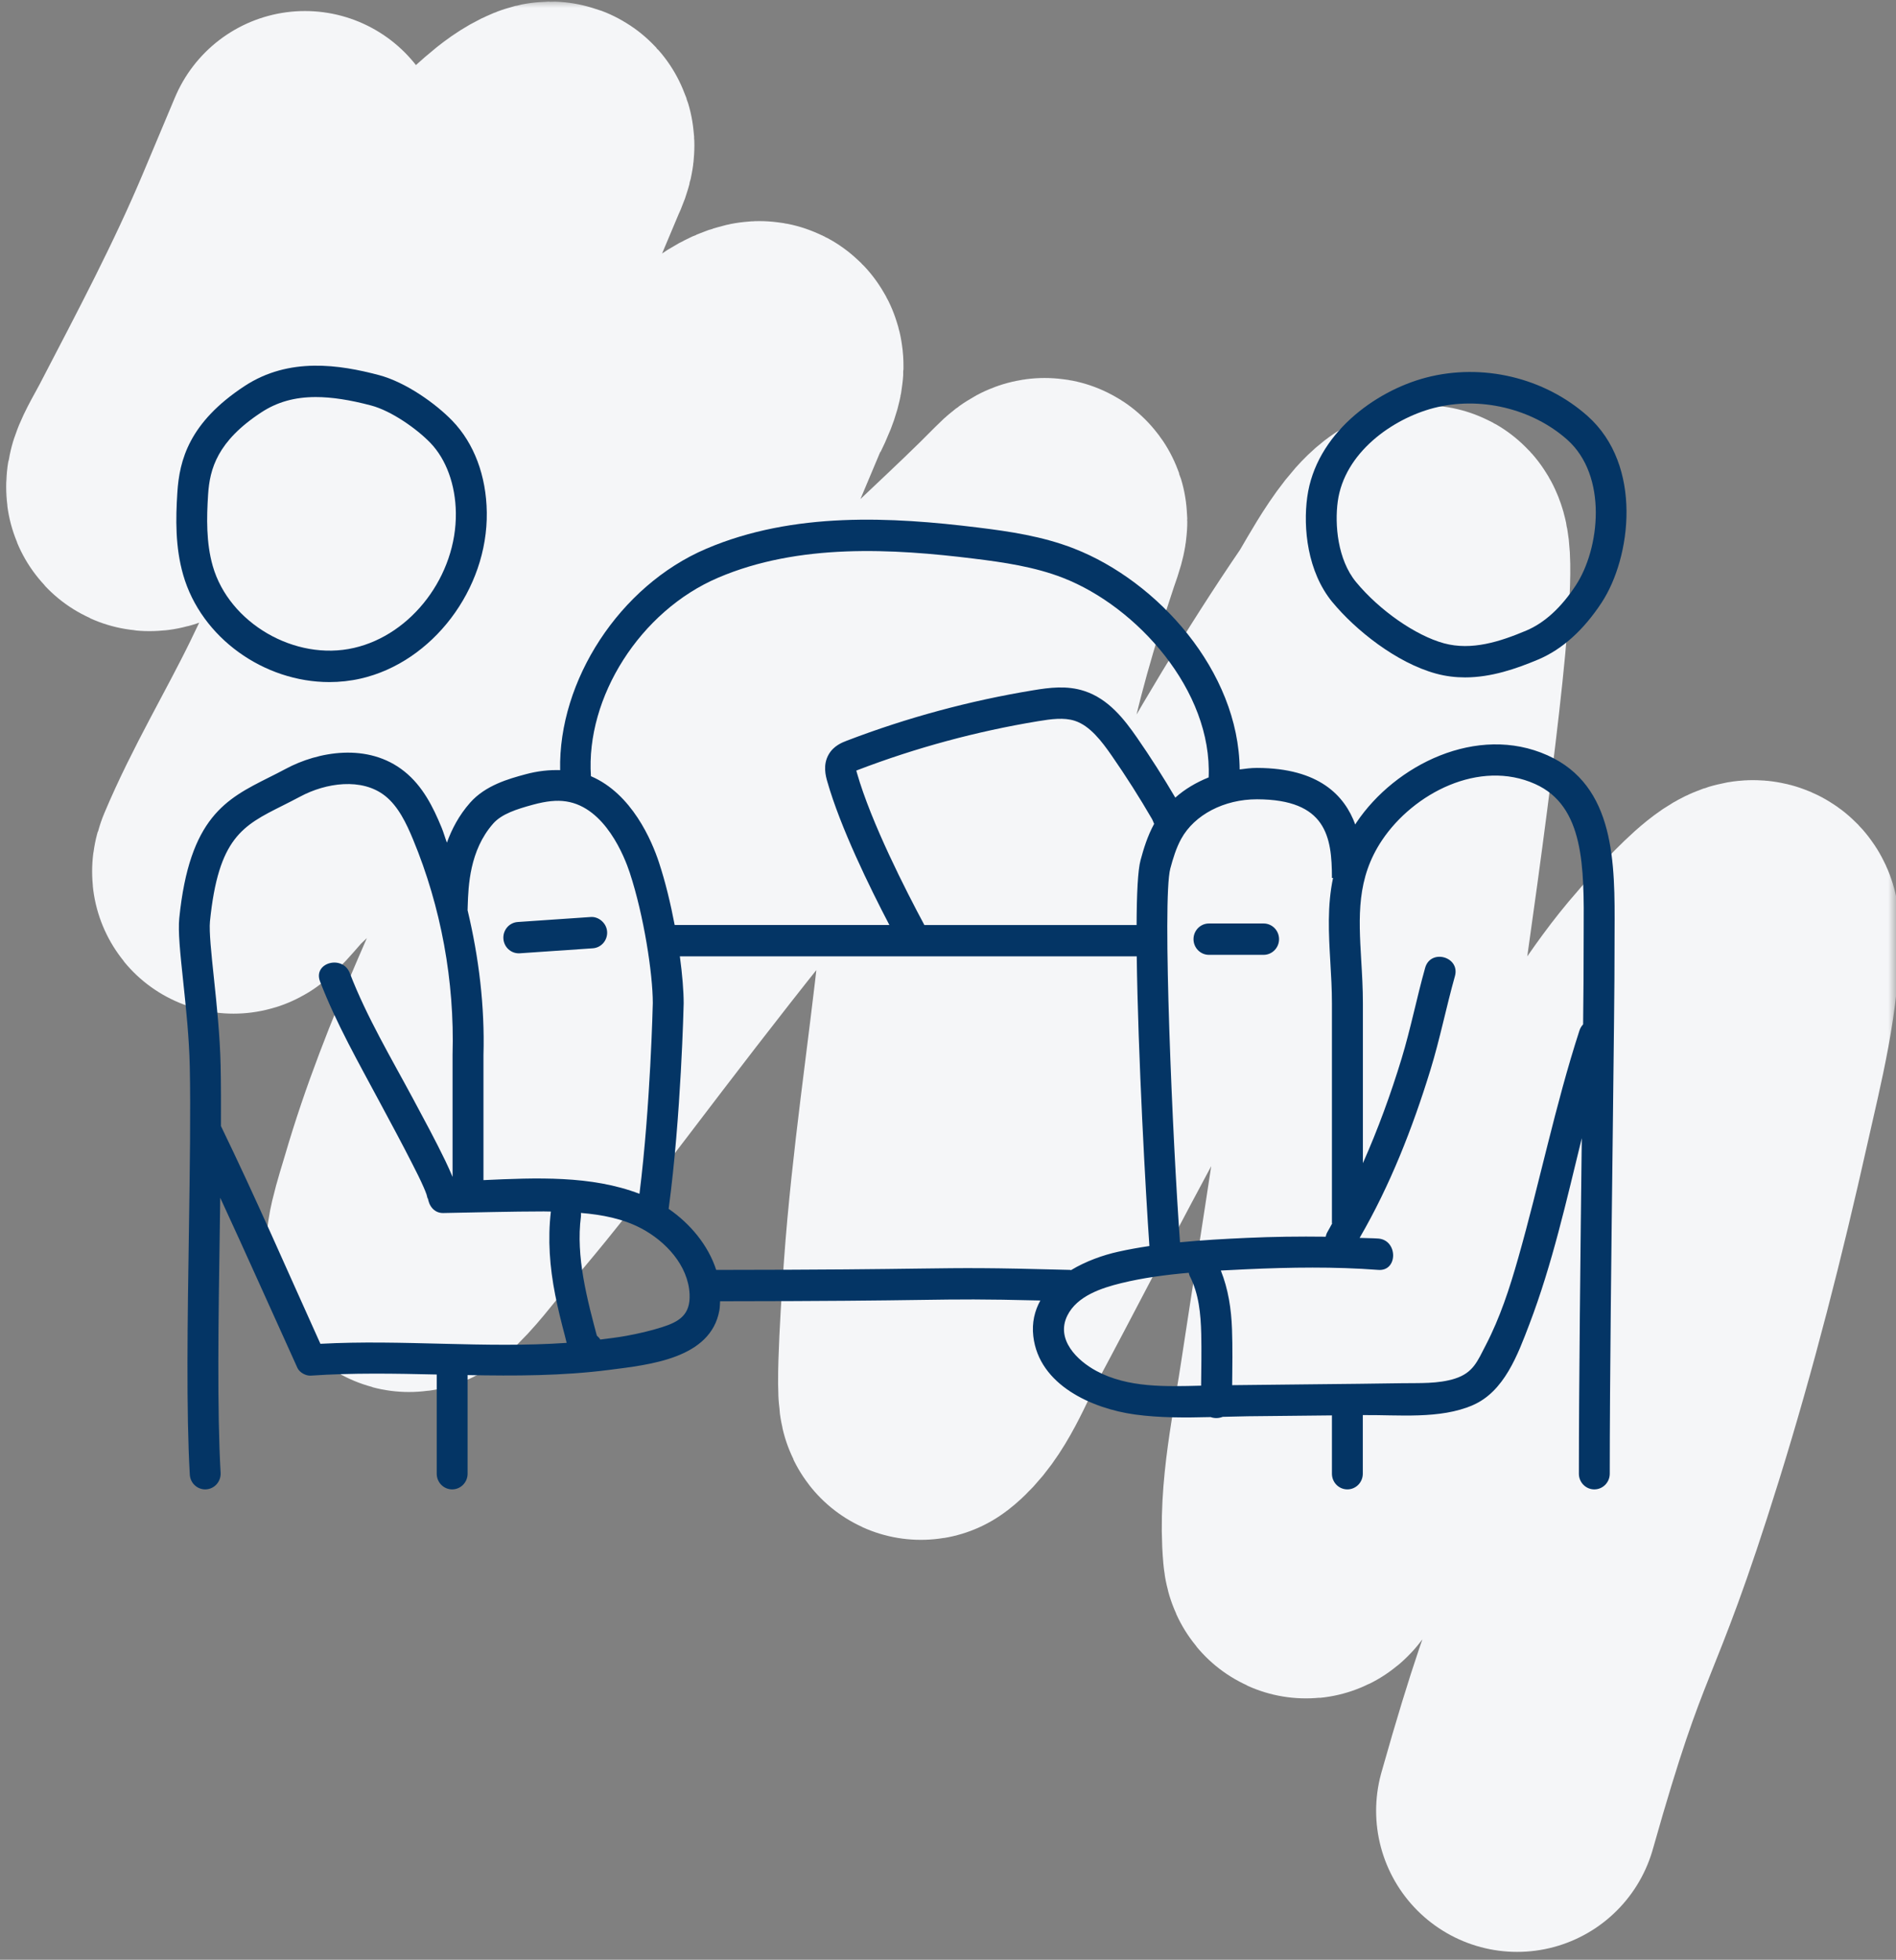 <svg width="121" height="125" viewBox="0 0 121 125" fill="none" xmlns="http://www.w3.org/2000/svg">
<rect x="0" y="0" width="121" height="125" fill="#808080" stroke="none"/>
<mask id="mask0_1228_7846" style="mask-type:alpha" maskUnits="userSpaceOnUse" x="0" y="0" width="121" height="125">
<rect width="121" height="125" fill="#D9D9D9"/>
</mask>
<g mask="url(#mask0_1228_7846)">
<path d="M19.336 10.003C19.968 8.501 18.072 13.008 17.44 14.51C15.373 19.423 12.953 23.97 10.508 28.676C9.842 29.959 8.312 32.307 10.614 30.735C16.271 26.873 20.769 21.04 25.87 16.468C27.628 14.893 29.476 13.442 31.307 11.957C32.382 11.085 33.614 9.689 34.914 9.159C35.687 8.844 35.125 9.905 35.021 10.153C34.007 12.562 32.994 14.971 31.98 17.381C28.125 26.543 24.584 35.941 20.221 44.869C18.505 48.381 16.472 51.747 14.954 55.355C14.493 56.452 16.256 54.222 16.628 53.871C21.59 49.188 26.394 44.213 31.096 39.261C35.433 34.693 39.821 29.916 44.658 25.878C45.626 25.07 47.093 23.408 48.388 23.114C49.194 22.93 47.96 25.147 47.886 25.324C43.965 34.644 40.044 43.964 36.123 53.284C32.957 60.809 29.116 68.349 26.826 76.214C26.5 77.332 25.466 80.429 26.342 79.675C27.343 78.813 28.298 77.474 29.164 76.478C32.616 72.511 35.761 68.281 38.958 64.105C44.75 56.54 50.698 48.982 57.29 42.112C60.132 39.151 63.233 36.465 66.107 33.54C67.245 32.382 66.631 33.839 66.371 34.622C65.062 38.559 63.869 42.577 63.094 46.662C62.185 51.455 61.758 56.363 61.231 61.21C60.513 67.825 59.487 74.411 59.009 81.05C58.937 82.052 58.405 89.519 58.803 89.211C60.314 88.041 61.219 85.516 62.093 83.887C64.41 79.566 66.643 75.199 68.965 70.88C74.561 60.469 79.978 49.78 86.652 40.021C87.249 39.148 89.442 34.73 90.945 34.856C92.746 35.006 84.942 83.686 84.32 87.94C83.805 91.466 82.888 95.347 83.209 98.945C83.279 99.723 83.595 99.185 83.859 98.694C85.592 95.482 87.448 92.517 89.483 89.487C93.391 83.667 97.16 77.752 101.068 71.931C103.128 68.863 105 65.551 107.447 62.776C107.66 62.534 112.181 57.113 112.23 59.264C112.317 63.108 111.23 67.246 110.399 70.963C108.838 77.944 107.065 84.924 104.94 91.749C100.84 104.916 100.572 102.226 96.822 115.5" stroke="#F5F6F8" stroke-width="18" stroke-linecap="round"/>
<path d="M21.017 43.506C16.86 43.506 12.847 40.698 11.689 36.664C11.181 34.89 11.21 33.088 11.319 31.404C11.451 29.358 12.063 26.952 15.603 24.628C18.458 22.752 21.687 23.266 24.181 23.924C25.901 24.378 27.82 25.754 28.87 26.842C30.255 28.276 31.037 30.352 31.066 32.688C31.133 37.584 27.599 42.236 23.021 43.282C22.355 43.434 21.683 43.506 21.017 43.506ZM20.154 25.326C18.789 25.326 17.672 25.65 16.669 26.308C13.87 28.146 13.387 29.906 13.281 31.534C13.184 33.034 13.155 34.628 13.578 36.104C14.62 39.742 18.826 42.192 22.585 41.328C26.289 40.484 29.145 36.702 29.092 32.714C29.07 30.924 28.476 29.294 27.463 28.246C26.59 27.342 24.967 26.202 23.684 25.864C22.331 25.506 21.175 25.326 20.154 25.326Z" fill="#043565"/>
<path d="M93.497 43.208C92.886 43.208 92.268 43.136 91.643 42.965C89.104 42.272 86.496 40.178 85.036 38.411H85.034C83.436 36.474 83.156 33.679 83.426 31.709C83.974 27.692 87.737 24.944 91.001 24.087C94.604 23.143 98.554 24.084 101.312 26.532C104.866 29.686 104.098 35.578 102.208 38.446C101.048 40.208 99.689 41.425 98.162 42.069C96.761 42.657 95.169 43.208 93.497 43.208ZM86.541 37.126C88.034 38.931 90.341 40.539 92.153 41.033C93.924 41.511 95.725 40.929 97.406 40.221C98.564 39.733 99.628 38.764 100.565 37.336C102.094 35.016 102.624 30.358 100.012 28.04C97.77 26.053 94.433 25.259 91.49 26.027C88.842 26.721 85.798 28.881 85.374 31.985C85.174 33.458 85.359 35.69 86.541 37.126Z" fill="#043565"/>
<path d="M33.107 60.807C32.593 60.807 32.161 60.403 32.126 59.873C32.089 59.323 32.498 58.845 33.044 58.809L37.697 58.491C38.19 58.449 38.71 58.869 38.745 59.423C38.783 59.973 38.373 60.451 37.827 60.487L33.174 60.805C33.154 60.807 33.131 60.807 33.107 60.807Z" fill="#043565"/>
<path d="M80.642 60.904H77.153C76.61 60.904 76.168 60.456 76.168 59.904C76.168 59.352 76.61 58.904 77.153 58.904H80.642C81.186 58.904 81.627 59.352 81.627 59.904C81.627 60.456 81.186 60.904 80.642 60.904Z" fill="#043565"/>
<path d="M98.753 48.174C94.265 46.168 89.033 48.788 86.562 52.47C86.535 52.51 86.517 52.55 86.491 52.592C85.817 50.754 84.192 48.994 80.234 48.982C80.227 48.982 80.219 48.982 80.211 48.982C79.835 48.982 79.474 49.03 79.114 49.078C79.062 42.8 73.869 37.066 68.55 34.992C66.527 34.2 64.397 33.892 62.392 33.646C56.961 32.978 50.654 32.614 45.06 35.006C39.53 37.37 35.627 43.424 35.747 49.122C35.062 49.104 34.341 49.166 33.49 49.4C32.493 49.672 30.988 50.082 30.003 51.198C29.293 52.002 28.832 52.884 28.521 53.748C28.399 53.428 28.31 53.096 28.18 52.782C27.642 51.478 26.981 50.144 25.808 49.206C23.476 47.338 20.269 47.948 18.236 49.04C17.861 49.242 17.499 49.422 17.148 49.598C14.437 50.96 12.091 52.136 11.441 58.568C11.354 59.412 11.502 60.808 11.689 62.578C11.87 64.274 12.071 66.198 12.111 68.022C12.17 70.842 12.115 74.576 12.056 78.53C11.969 84.176 11.88 90.012 12.113 94.06C12.144 94.59 12.576 95 13.096 95C13.116 95 13.135 95 13.153 94.998C13.695 94.966 14.11 94.494 14.079 93.942C13.852 89.97 13.939 84.17 14.024 78.562C14.036 77.828 14.045 77.112 14.055 76.398C15.722 80.004 17.339 83.634 18.98 87.248C19.114 87.544 19.516 87.764 19.831 87.744C22.507 87.56 25.19 87.612 27.871 87.672V94C27.871 94.552 28.312 95 28.856 95C29.4 95 29.841 94.552 29.841 94V87.708C32.865 87.766 35.885 87.764 38.895 87.376C41.411 87.05 45.367 86.67 45.911 83.57C45.944 83.378 45.944 83.19 45.956 83C52.879 82.994 56.299 82.95 58.639 82.916C61.393 82.876 62.646 82.86 66.393 82.952C66.034 83.606 65.843 84.356 65.944 85.232C66.308 88.364 69.732 89.852 72.421 90.222C74.017 90.442 75.64 90.428 77.26 90.388C77.506 90.478 77.786 90.47 78.032 90.372C78.566 90.358 79.098 90.344 79.628 90.336C81.418 90.316 83.211 90.298 85.002 90.28V94C85.002 94.552 85.443 95 85.987 95C86.531 95 86.972 94.552 86.972 94V90.26C89.226 90.236 91.897 90.54 93.995 89.626C96.001 88.754 96.858 86.416 97.602 84.466C99.066 80.63 99.964 76.6 100.947 72.598C100.865 79.746 100.762 88.328 100.762 94C100.762 94.552 101.203 95 101.747 95C102.291 95 102.732 94.552 102.732 94C102.732 88.224 102.839 79.416 102.925 72.198C102.986 66.916 103.042 62.486 103.036 60.706L103.04 59.44C103.063 55.066 103.095 50.112 98.753 48.174ZM45.826 36.85C50.991 34.642 56.978 34.994 62.154 35.632C64.037 35.864 66.029 36.152 67.843 36.86C72.567 38.702 77.374 44.05 77.134 49.586C76.342 49.906 75.615 50.332 75.006 50.876C74.246 49.584 73.43 48.3 72.565 47.054C71.746 45.874 70.741 44.574 69.191 44.072C68.083 43.712 66.974 43.856 65.93 44.03C61.884 44.694 57.888 45.774 54.055 47.24C53.757 47.354 53.202 47.564 52.885 48.124C52.498 48.794 52.699 49.508 52.798 49.854C53.633 52.778 55.495 56.584 56.758 58.998H43.056C42.798 57.64 42.463 56.248 42.055 55.012C41.6 53.632 40.331 50.628 37.713 49.51C37.374 44.474 40.858 38.972 45.826 36.85ZM73.655 52.55C73.231 53.324 72.977 54.16 72.786 54.876C72.616 55.506 72.543 57.018 72.536 59.002H58.992C57.827 56.832 55.595 52.472 54.689 49.302C54.671 49.24 54.657 49.19 54.648 49.152C54.689 49.134 54.724 49.12 54.746 49.112C58.458 47.692 62.327 46.648 66.243 46.002C67.088 45.862 67.902 45.752 68.592 45.976C69.559 46.288 70.317 47.29 70.952 48.204C71.866 49.52 72.731 50.882 73.525 52.25C73.548 52.288 73.599 52.414 73.655 52.55ZM29.841 58.042L29.849 57.768C29.89 56.538 29.961 54.248 31.472 52.534C32.02 51.91 32.983 51.61 34.002 51.33C34.861 51.096 35.535 51.026 36.127 51.118C38.627 51.49 39.863 54.68 40.186 55.652C41.098 58.414 41.661 62.136 41.661 63.978C41.659 64.048 41.514 70.516 40.81 76.146C37.743 74.968 34.199 75.118 30.854 75.274V67.304C30.942 64.2 30.564 61.08 29.839 58.052C29.839 58.046 29.841 58.044 29.841 58.042ZM20.448 85.714C18.35 81.08 16.321 76.4 14.101 71.826C14.106 70.438 14.104 69.122 14.081 67.978C14.039 66.07 13.833 64.102 13.649 62.362C13.488 60.842 13.336 59.404 13.399 58.77C13.939 53.44 15.478 52.668 18.025 51.392C18.391 51.208 18.767 51.018 19.158 50.81C20.793 49.932 23.102 49.584 24.591 50.776C25.412 51.432 25.93 52.5 26.366 53.558C28.145 57.848 29.016 62.582 28.882 67.272V75.07C28.734 74.716 28.578 74.366 28.413 74.026C27.776 72.708 27.077 71.422 26.386 70.132C24.975 67.498 23.401 64.866 22.323 62.068C21.866 60.882 19.961 61.398 20.424 62.6C21.457 65.282 22.899 67.806 24.25 70.332C24.942 71.624 25.641 72.912 26.305 74.22C26.559 74.72 26.819 75.224 27.042 75.74C27.107 75.89 27.17 76.038 27.223 76.192C27.245 76.252 27.331 76.67 27.3 76.372C27.357 76.902 27.704 77.382 28.285 77.372C30.424 77.336 32.566 77.272 34.705 77.27C34.855 77.27 35.007 77.276 35.156 77.278C34.949 79.062 35.083 80.816 35.43 82.582C35.601 83.454 35.816 84.316 36.043 85.174C36.084 85.328 36.121 85.492 36.163 85.654C30.948 86.014 25.663 85.43 20.448 85.714ZM42.246 84.654C41.498 84.892 40.731 85.066 39.959 85.208C39.41 85.308 38.858 85.372 38.308 85.442V85.44C38.249 85.338 38.172 85.264 38.092 85.196C38.078 85.146 38.064 85.094 38.05 85.044C38.001 84.856 37.95 84.67 37.901 84.482C37.816 84.16 37.733 83.838 37.654 83.514C37.491 82.842 37.341 82.164 37.225 81.48C37.008 80.208 36.906 78.872 37.075 77.586C37.085 77.512 37.077 77.44 37.075 77.366C38.413 77.478 39.739 77.726 40.928 78.354C42.463 79.164 43.927 80.706 44.008 82.554C44.067 83.862 43.35 84.304 42.246 84.654ZM58.611 80.916C56.249 80.948 52.79 80.994 45.706 81C45.199 79.426 44.045 78.048 42.672 77.106C43.466 71.216 43.629 64.094 43.631 64C43.631 63.218 43.545 62.166 43.387 61H72.545C72.624 67.226 73.119 76.178 73.353 79.476C72.687 79.576 72.027 79.692 71.373 79.838C70.384 80.056 69.295 80.446 68.349 81.016C68.326 81.014 68.306 81 68.284 81C62.995 80.856 61.714 80.876 58.611 80.916ZM76.653 88.384C74.407 88.442 71.986 88.528 69.975 87.448C68.735 86.784 67.368 85.434 68.113 83.92C68.731 82.66 70.308 82.15 71.549 81.846C72.957 81.502 74.407 81.312 75.865 81.184C75.885 81.246 75.887 81.306 75.918 81.37C76.511 82.514 76.631 83.816 76.661 85.086C76.686 86.184 76.665 87.284 76.653 88.384ZM75.307 79.238C74.841 72.918 74.159 57.368 74.687 55.4C74.858 54.764 75.059 54.092 75.386 53.5C76.229 51.968 78.123 50.982 80.213 50.982C80.217 50.982 80.225 50.982 80.229 50.982C84.635 50.996 85.002 53.364 85.002 56H85.073C84.699 57.772 84.793 59.536 84.9 61.364C84.951 62.216 85.002 63.094 85.002 64V78C85.002 78.016 85.01 78.028 85.012 78.044C84.907 78.224 84.819 78.412 84.71 78.59C84.649 78.69 84.628 78.786 84.604 78.882C82.922 78.86 81.241 78.882 79.565 78.958C78.152 79.022 76.726 79.1 75.307 79.238ZM101.068 59.428L101.064 60.714C101.068 61.63 101.054 63.26 101.032 65.34C100.934 65.444 100.851 65.57 100.798 65.734C99.249 70.504 98.258 75.44 96.885 80.26C96.338 82.184 95.735 84.038 94.815 85.81C94.293 86.814 94.025 87.556 92.864 87.93C91.781 88.278 90.577 88.21 89.45 88.228C85.845 88.286 82.24 88.304 78.635 88.352C78.649 87.164 78.666 85.974 78.625 84.788C78.58 83.498 78.387 82.23 77.912 81.04C78.465 81.01 79.017 80.982 79.567 80.958C82.358 80.832 85.171 80.788 87.961 81C89.226 81.096 89.22 79.096 87.961 79C87.565 78.97 87.165 78.978 86.769 78.958C88.713 75.614 90.144 71.962 91.282 68.264C91.893 66.284 92.291 64.254 92.851 62.264C93.199 61.024 91.3 60.494 90.951 61.732C90.412 63.65 90.029 65.608 89.448 67.52C88.757 69.788 87.941 72.026 86.978 74.192V64C86.978 63.052 86.925 62.136 86.871 61.244C86.708 58.448 86.568 56.034 88.197 53.596C90.213 50.588 94.417 48.414 97.967 50.006C101.117 51.414 101.093 55.306 101.068 59.428Z" fill="#043565"/>
</g>
</svg>
